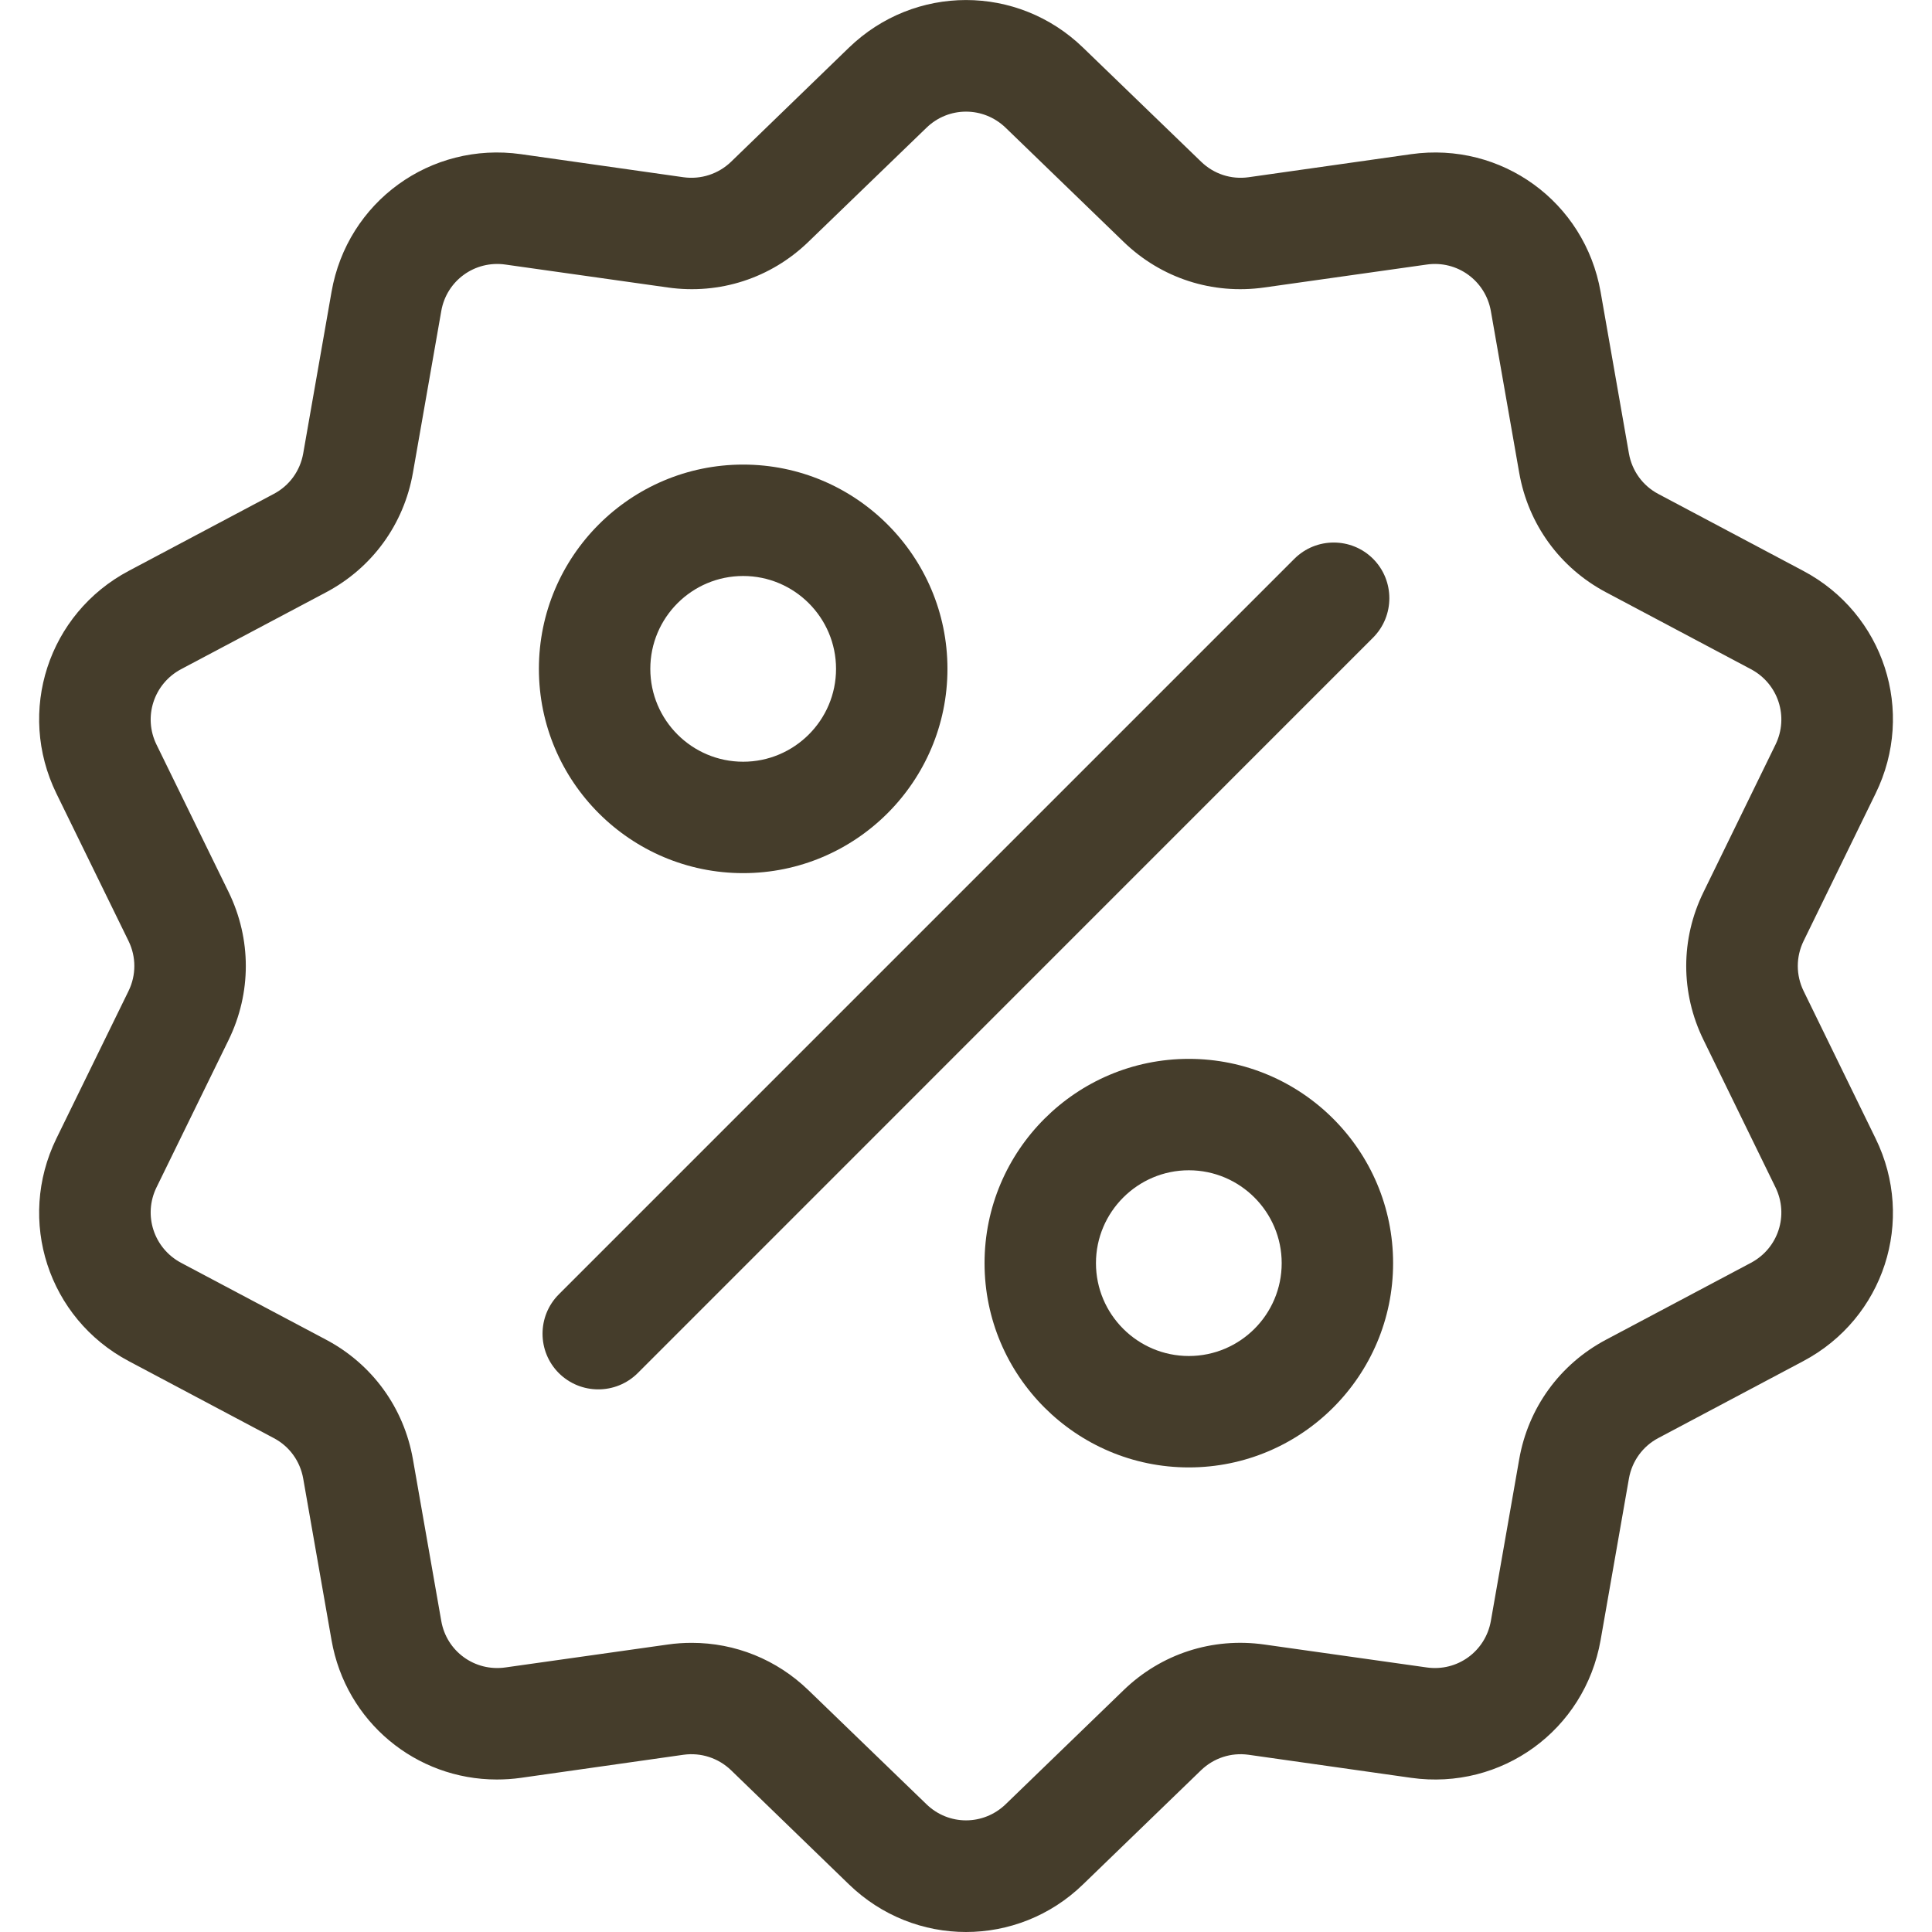 <svg width="15" height="15" viewBox="0 0 15 15" fill="none" xmlns="http://www.w3.org/2000/svg">
<g clip-path="url(#clip0_30_327)">
<path d="M14.003 7.694C13.943 7.571 13.943 7.429 14.003 7.306L14.562 6.161C14.874 5.524 14.627 4.764 14 4.432L12.875 3.835C12.754 3.771 12.671 3.656 12.647 3.521L12.427 2.266C12.304 1.567 11.658 1.098 10.956 1.197L9.694 1.376C9.558 1.395 9.424 1.351 9.325 1.255L8.409 0.37C7.9 -0.123 7.101 -0.123 6.591 0.37L5.676 1.256C5.577 1.351 5.442 1.395 5.306 1.376L4.045 1.197C3.342 1.098 2.696 1.567 2.574 2.266L2.354 3.521C2.33 3.656 2.247 3.771 2.125 3.835L1 4.432C0.374 4.764 0.127 5.524 0.438 6.161L0.998 7.306C1.058 7.429 1.058 7.571 0.998 7.694L0.438 8.839C0.127 9.476 0.374 10.236 1 10.568L2.125 11.165C2.247 11.229 2.33 11.344 2.354 11.479L2.574 12.734C2.685 13.37 3.231 13.816 3.857 13.816C3.919 13.816 3.982 13.812 4.045 13.803L5.306 13.624C5.442 13.605 5.577 13.649 5.676 13.744L6.591 14.63C6.846 14.877 7.173 15 7.5 15C7.827 15 8.155 14.877 8.409 14.63L9.325 13.744C9.424 13.649 9.558 13.605 9.694 13.624L10.956 13.803C11.658 13.902 12.304 13.433 12.427 12.734L12.647 11.479C12.671 11.344 12.754 11.229 12.875 11.165L14 10.568C14.627 10.236 14.874 9.476 14.562 8.839L14.003 7.694ZM13.595 9.804L12.47 10.401C12.111 10.591 11.865 10.93 11.795 11.33L11.575 12.585C11.533 12.821 11.315 12.98 11.077 12.946L9.816 12.768C9.413 12.711 9.015 12.84 8.723 13.123L7.808 14.008C7.635 14.175 7.365 14.175 7.193 14.008L6.277 13.123C6.03 12.884 5.708 12.755 5.371 12.755C5.309 12.755 5.247 12.759 5.185 12.768L3.924 12.946C3.686 12.98 3.467 12.821 3.426 12.585L3.206 11.33C3.136 10.93 2.89 10.591 2.531 10.401L1.405 9.804C1.194 9.691 1.11 9.434 1.215 9.219L1.775 8.074C1.953 7.709 1.953 7.291 1.775 6.926L1.215 5.781C1.11 5.566 1.194 5.309 1.405 5.196L2.531 4.599C2.89 4.409 3.136 4.07 3.206 3.67L3.426 2.415C3.467 2.179 3.686 2.02 3.924 2.054L5.185 2.232C5.587 2.289 5.985 2.16 6.277 1.877L7.193 0.992C7.365 0.825 7.635 0.825 7.808 0.992L8.723 1.877C9.015 2.16 9.413 2.289 9.816 2.232L11.077 2.054C11.314 2.02 11.533 2.179 11.575 2.415L11.795 3.67C11.865 4.07 12.111 4.409 12.47 4.599L13.595 5.196C13.807 5.309 13.89 5.566 13.785 5.781L13.226 6.926C13.047 7.291 13.047 7.709 13.226 8.074L13.785 9.219C13.89 9.434 13.807 9.691 13.595 9.804Z" fill="#453D2B"/>
<path d="M10.661 4.339C10.492 4.17 10.218 4.17 10.049 4.339L4.339 10.049C4.17 10.218 4.17 10.492 4.339 10.661C4.424 10.745 4.534 10.787 4.645 10.787C4.756 10.787 4.866 10.745 4.951 10.661L10.66 4.951C10.829 4.782 10.829 4.508 10.661 4.339Z" fill="#453D2B"/>
<path d="M5.77 3.607C4.895 3.607 4.184 4.318 4.184 5.193C4.184 6.068 4.895 6.779 5.77 6.779C6.644 6.779 7.356 6.068 7.356 5.193C7.356 4.318 6.644 3.607 5.77 3.607ZM5.77 5.914C5.372 5.914 5.049 5.591 5.049 5.193C5.049 4.795 5.372 4.472 5.77 4.472C6.167 4.472 6.491 4.795 6.491 5.193C6.491 5.591 6.167 5.914 5.77 5.914Z" fill="#453D2B"/>
<path d="M9.23 8.221C8.356 8.221 7.644 8.932 7.644 9.807C7.644 10.682 8.356 11.393 9.23 11.393C10.105 11.393 10.816 10.682 10.816 9.807C10.816 8.932 10.105 8.221 9.23 8.221ZM9.23 10.528C8.833 10.528 8.509 10.205 8.509 9.807C8.509 9.41 8.833 9.086 9.23 9.086C9.628 9.086 9.951 9.41 9.951 9.807C9.951 10.205 9.628 10.528 9.23 10.528Z" fill="#453D2B"/>
</g>
<defs>
<clipPath id="clip0_30_327">
<rect width="15" height="15" fill="white"/>
</clipPath>
</defs>
</svg>
